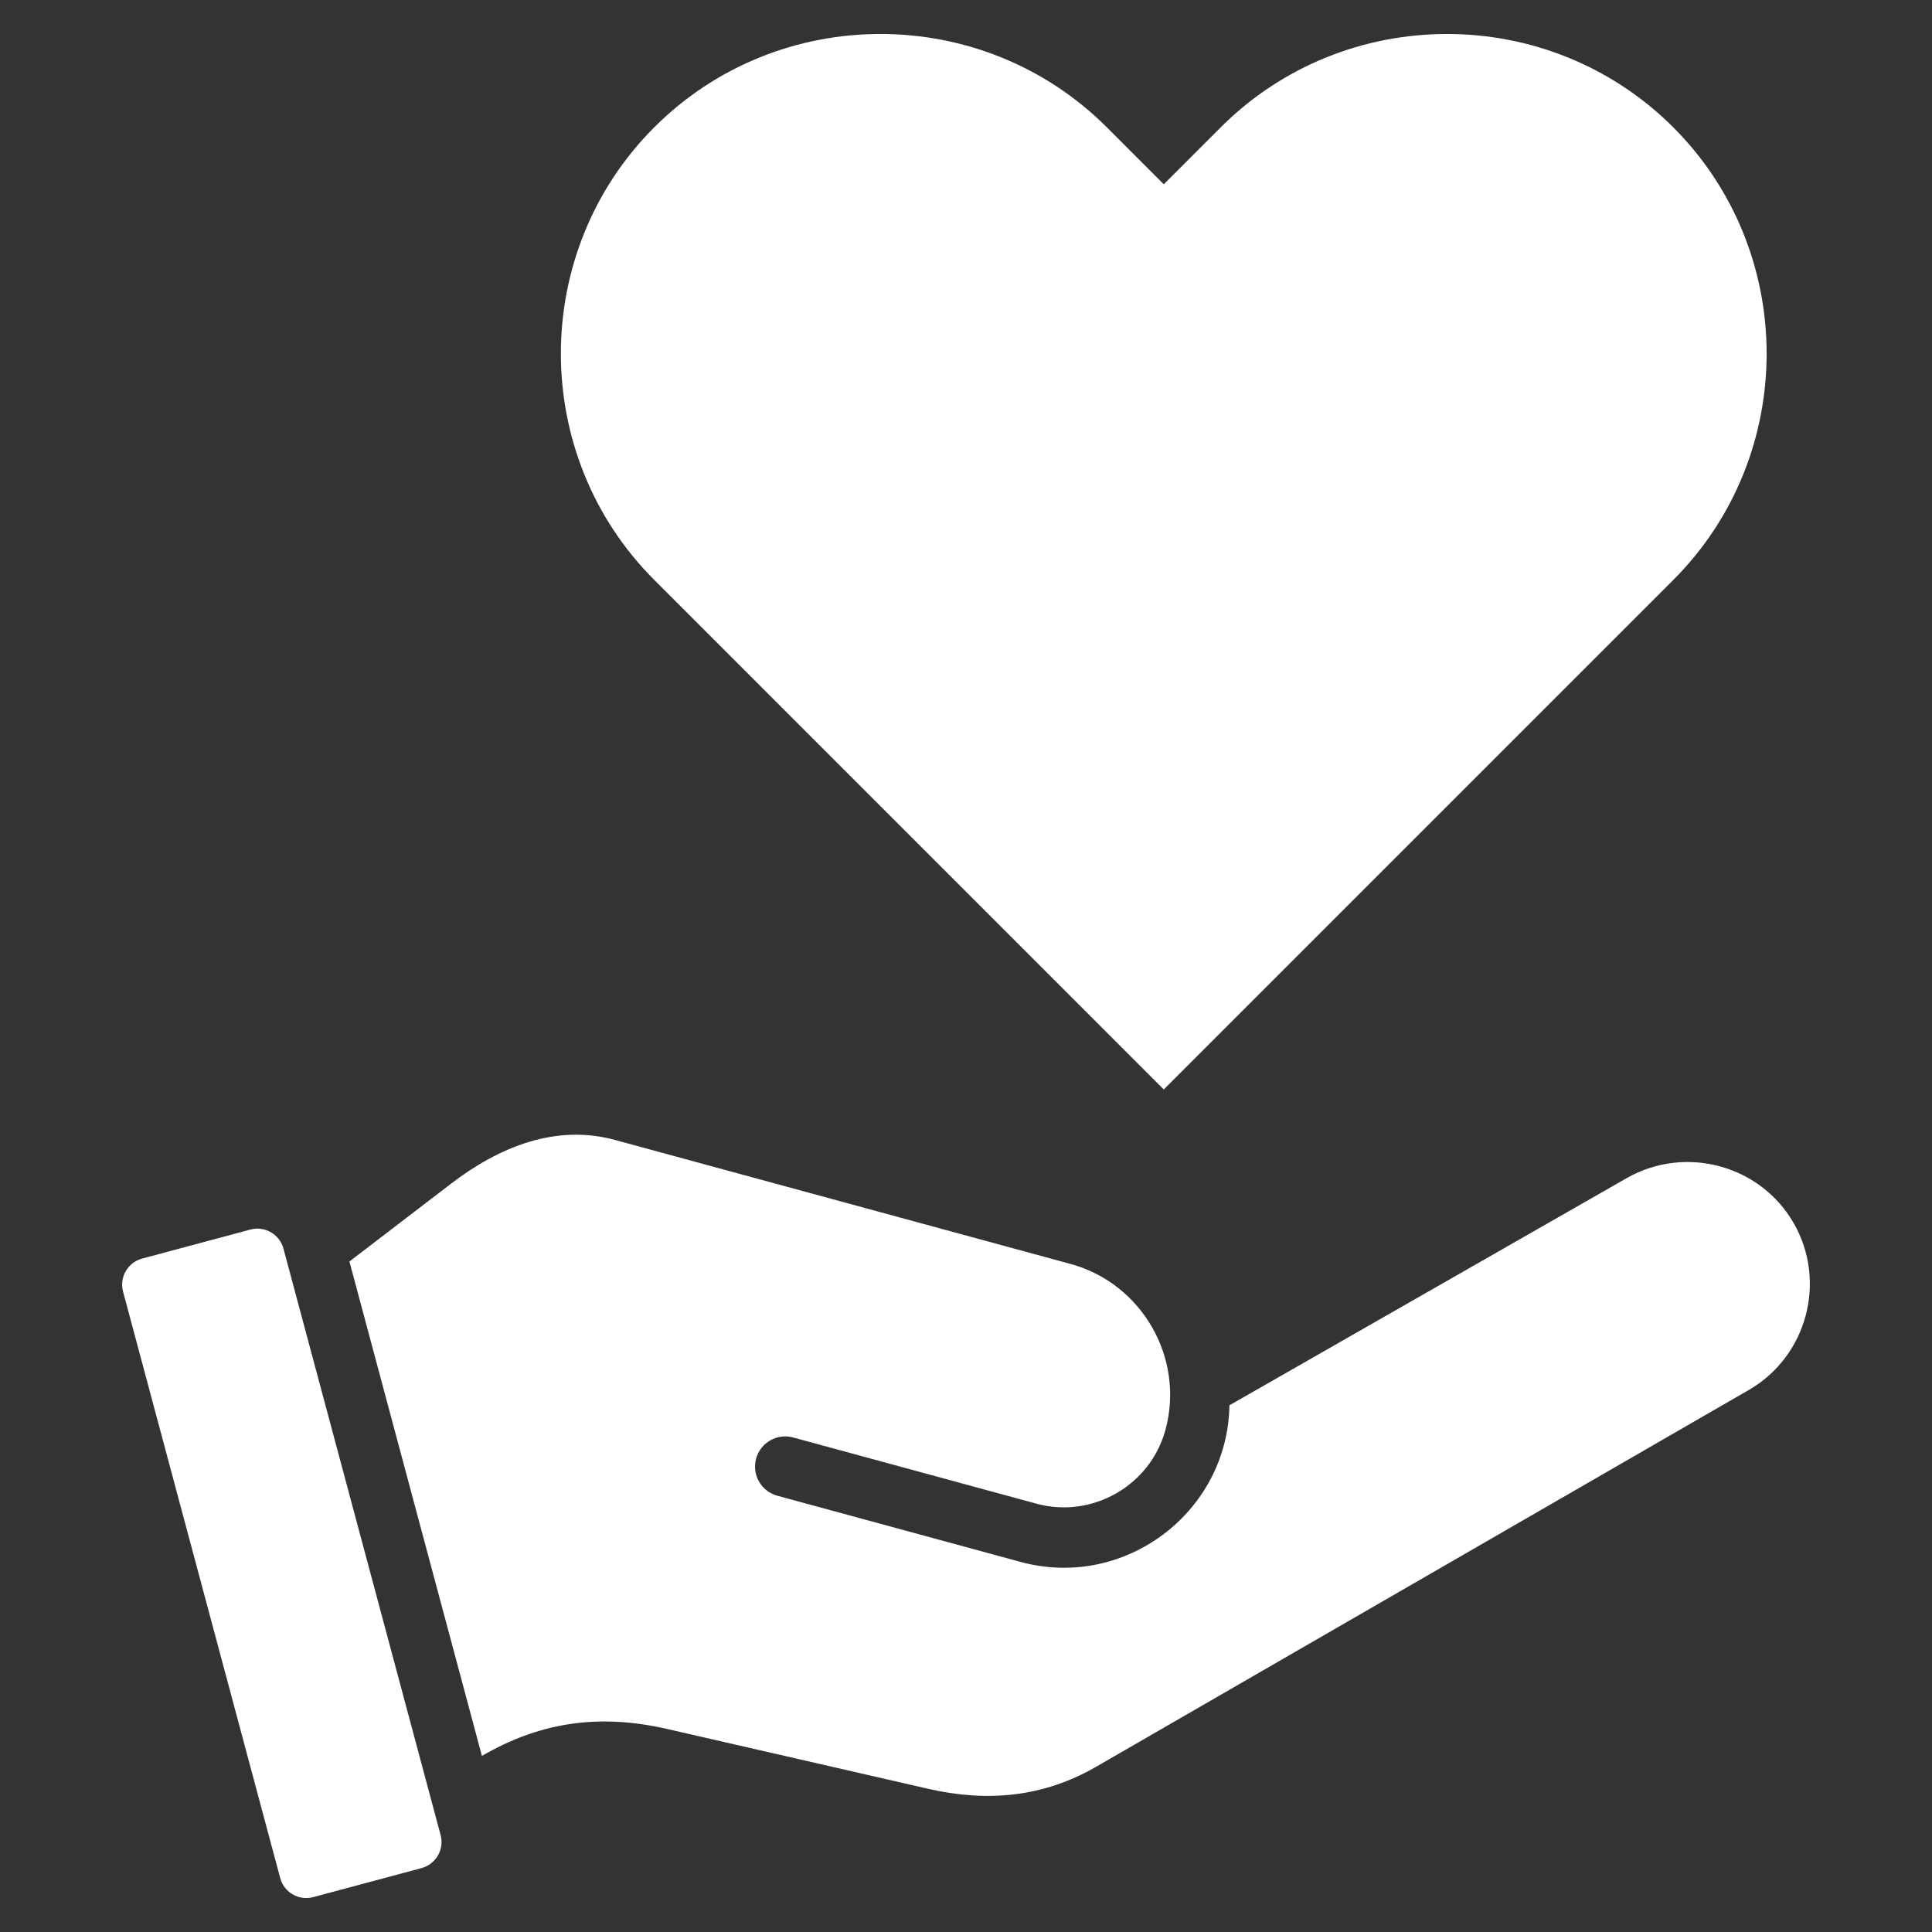 <svg xmlns="http://www.w3.org/2000/svg" version="1.1" xmlns:xlink="http://www.w3.org/1999/xlink" width="512" height="512" x="0" y="0" viewBox="0 0 512 512" style="enable-background:new 0 0 512 512" xml:space="preserve"><rect x="0" y="0" width="512" height="512" fill="#333333" stroke="none"/><g><path fill-rule="evenodd" d="m92.6 334.31 35.11 131.02c14.79-8.57 30.28-11.45 49.12-7.13l69.15 15.85c15.75 3.61 30.55 2.22 44.54-5.86l172.94-99.84c15.43-8.91 20.76-28.82 11.86-44.26-8.91-15.43-28.79-20.7-44.26-11.86l-105.25 60.19c-.46 28.43-27.86 48.98-55.33 41.51l-64.49-17.55c-4.26-1.16-6.78-5.55-5.62-9.81s5.55-6.78 9.81-5.63l64.49 17.55c14.77 4.02 30.16-4.78 34.18-19.54 5.17-18.99-6.17-38.83-25.17-44l-120.73-32.86c-15.6-4.24-30.57 1.76-43.41 11.59zM293.32 33.74C260.4.82 206.42.7 173.38 33.74c-32.99 32.99-32.99 86.96 0 119.94 45.01 45.01 90.02 90.02 135.03 135.04l135.03-135.03c32.98-32.98 32.98-86.96 0-119.94C410.45.76 356.49.76 323.5 33.75l-15.09 15.09zM75.12 330.89l41.65 155.43c1.02 3.79-1.26 7.72-5.05 8.74L83 502.76c-3.79 1.02-7.72-1.25-8.74-5.05L32.61 342.28c-1.02-3.79 1.25-7.72 5.04-8.74l28.73-7.7c3.79-1.01 7.72 1.26 8.74 5.05z" clip-rule="evenodd" fill="#ffffff" opacity="1" data-original="#000000"></path></g></svg>